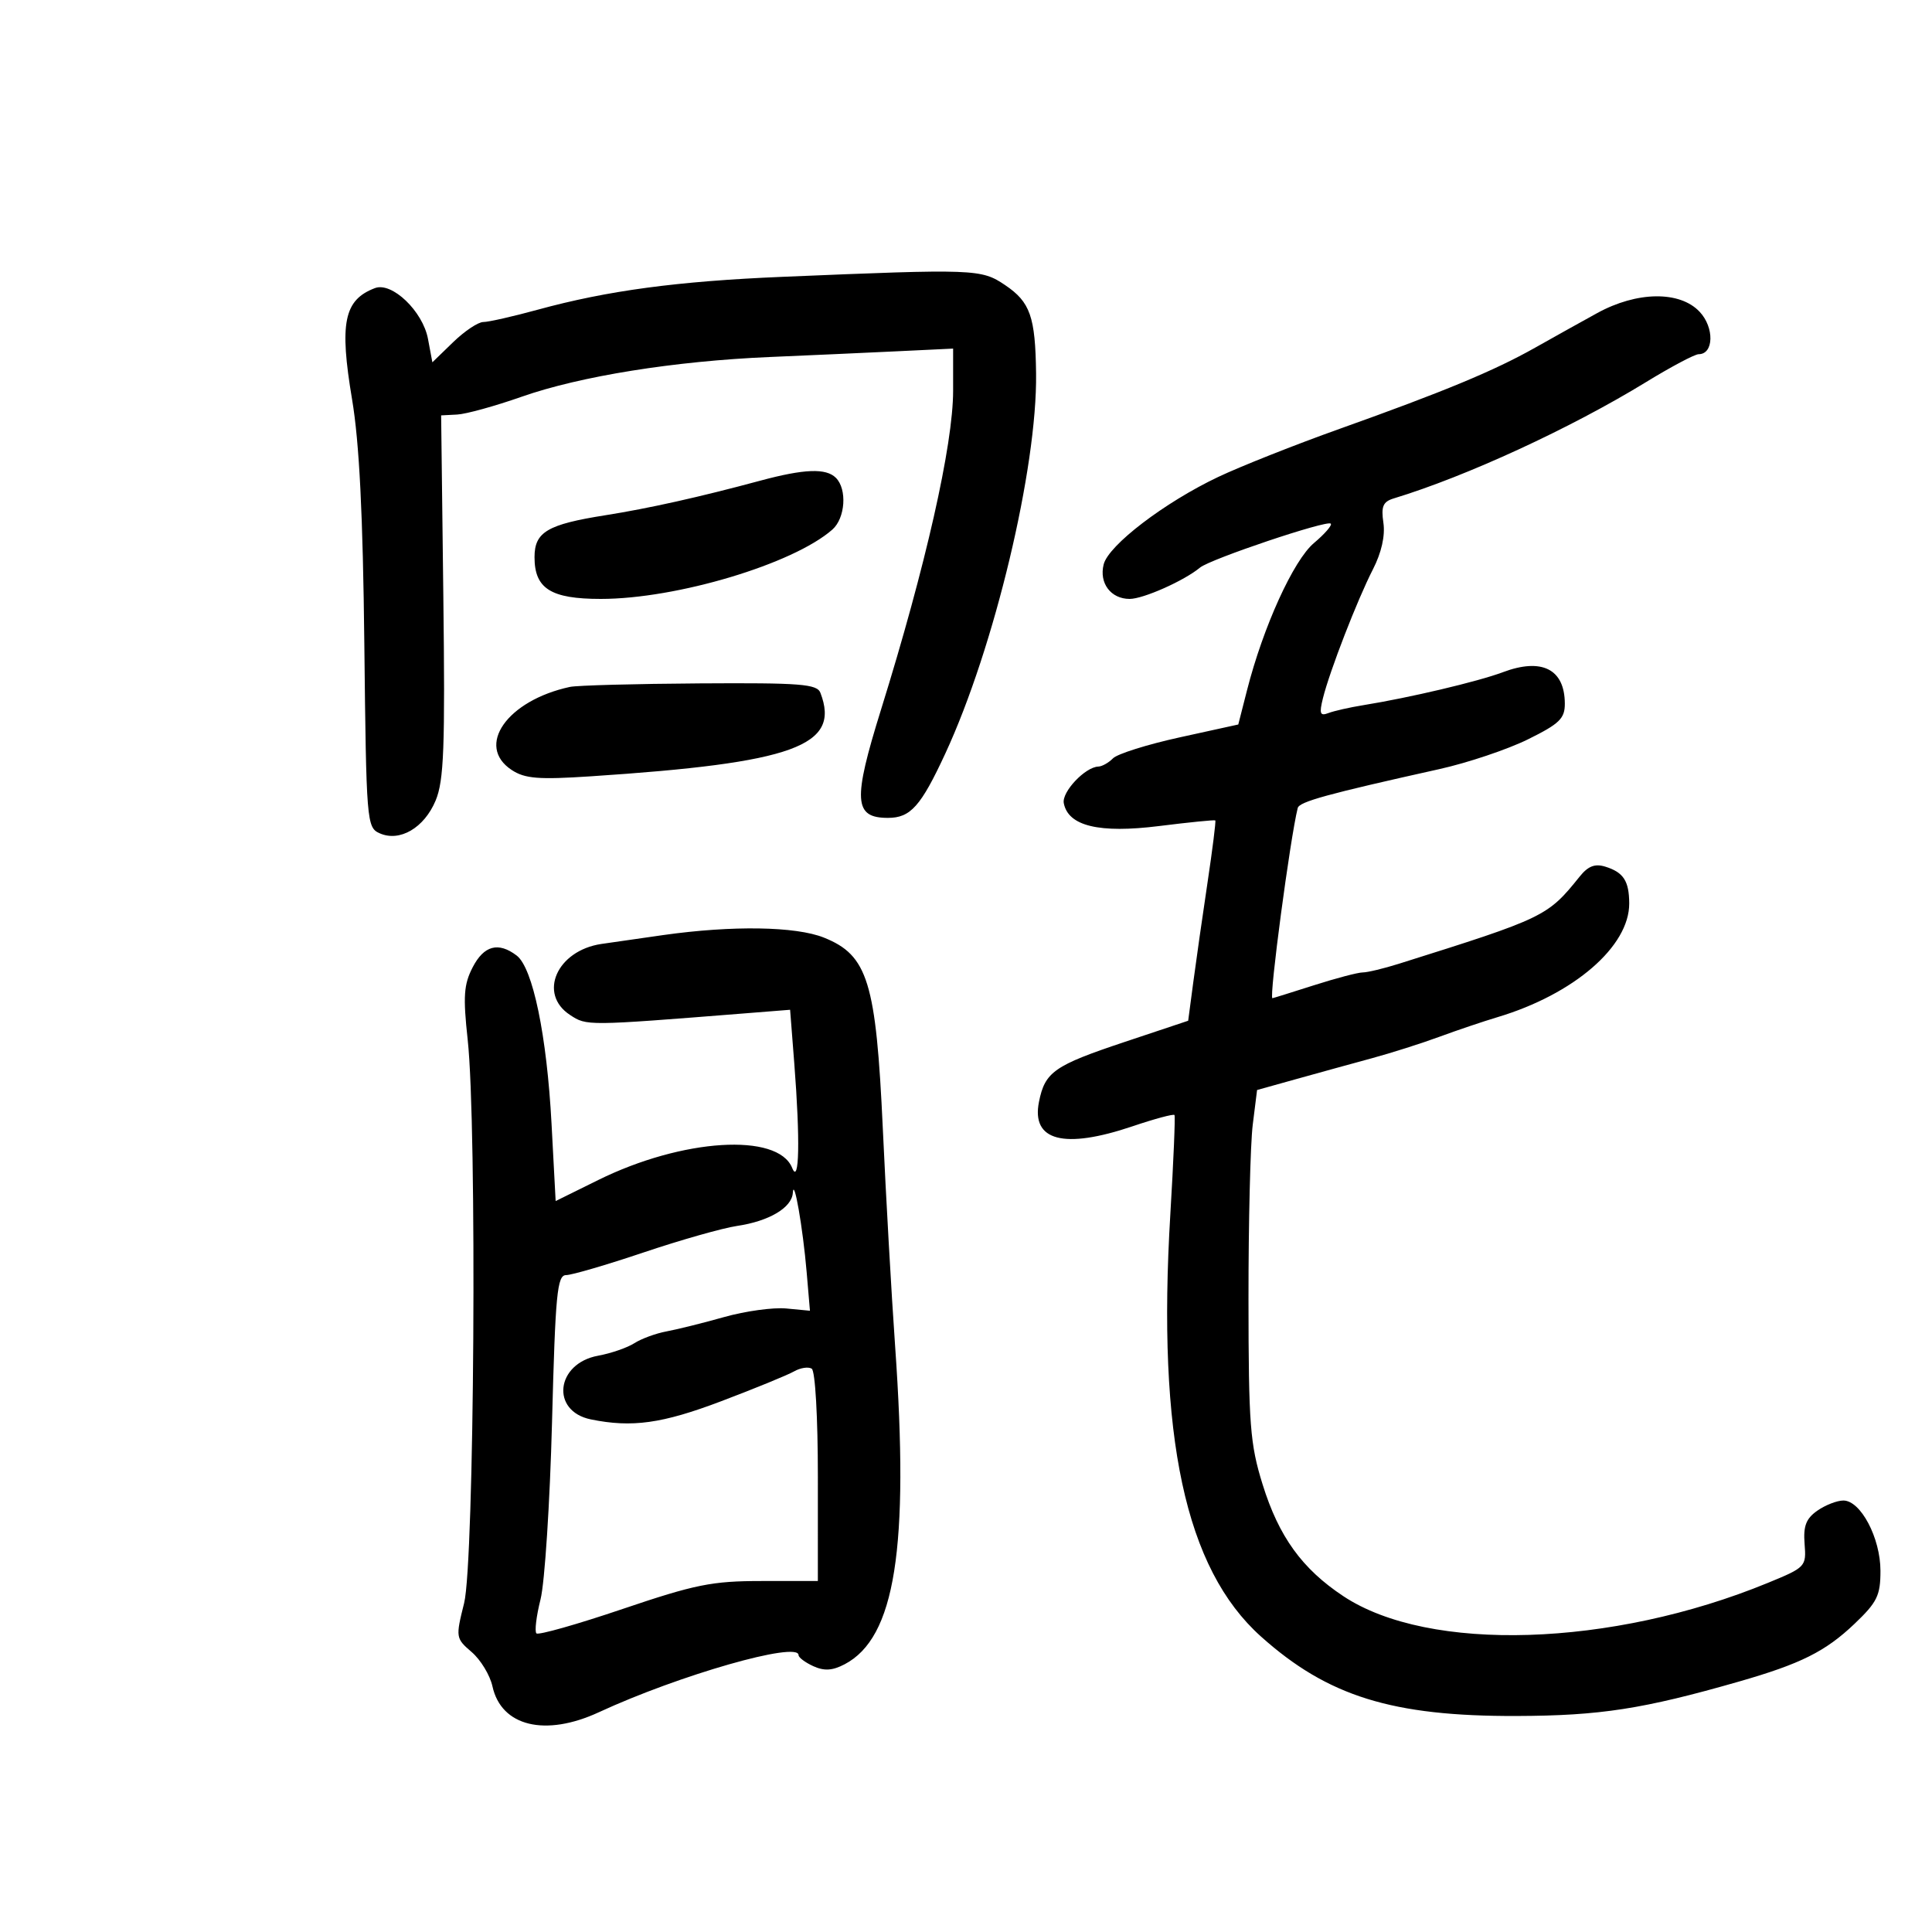 <svg xmlns="http://www.w3.org/2000/svg" width="300" height="300" viewBox="0 0 300 300" version="1.1">
	<path d="M 121.500 42.986 C 105.157 43.670, 94.343 45.122, 83.500 48.090 C 79.650 49.144, 75.846 50.005, 75.048 50.003 C 74.249 50.001, 72.143 51.408, 70.367 53.129 L 67.139 56.258 66.457 52.623 C 65.651 48.324, 60.862 43.737, 58.223 44.736 C 53.410 46.558, 52.675 50.136, 54.670 62.018 C 55.796 68.718, 56.354 79.856, 56.573 99.985 C 56.875 127.660, 56.943 128.495, 58.951 129.391 C 62.065 130.781, 65.868 128.559, 67.642 124.314 C 68.933 121.225, 69.126 116.113, 68.840 92.566 L 68.500 64.500 71 64.370 C 72.375 64.298, 76.875 63.055, 81 61.606 C 90.105 58.409, 104.724 56.066, 119.500 55.437 C 125.550 55.179, 134.438 54.780, 139.250 54.549 L 148 54.130 148 60.678 C 148 69.077, 143.736 87.935, 136.807 110.182 C 132.404 124.318, 132.576 127, 137.880 127 C 141.388 127, 142.991 125.201, 146.791 117 C 154.403 100.570, 161.067 72.670, 160.882 58 C 160.771 49.161, 159.978 46.902, 156.060 44.261 C 152.358 41.766, 151.439 41.733, 121.500 42.986 M 248 48.622 C 245.525 49.982, 241.185 52.401, 238.355 53.997 C 232.011 57.575, 224.200 60.817, 208 66.596 C 201.125 69.048, 192.648 72.408, 189.162 74.061 C 180.826 78.016, 172.123 84.661, 171.375 87.643 C 170.645 90.551, 172.491 93, 175.411 93 C 177.535 93, 183.878 90.176, 186.337 88.135 C 187.930 86.813, 206.053 80.719, 206.641 81.308 C 206.885 81.552, 205.712 82.906, 204.036 84.317 C 200.850 86.997, 196.154 97.318, 193.642 107.161 L 192.279 112.500 183.168 114.500 C 178.157 115.600, 173.504 117.063, 172.829 117.750 C 172.153 118.438, 171.127 119.015, 170.550 119.033 C 168.506 119.098, 164.848 122.972, 165.184 124.716 C 165.869 128.276, 170.680 129.431, 179.983 128.268 C 184.667 127.682, 188.595 127.290, 188.710 127.395 C 188.826 127.501, 188.283 131.842, 187.504 137.043 C 186.725 142.245, 185.731 149.200, 185.294 152.500 L 184.500 158.500 174.636 161.793 C 163.682 165.449, 162.262 166.442, 161.332 171.092 C 160.118 177.160, 165.203 178.489, 175.862 174.889 C 179.299 173.728, 182.229 172.941, 182.372 173.139 C 182.515 173.338, 182.227 180.250, 181.731 188.500 C 179.649 223.122, 184.033 243.571, 195.797 254.113 C 206.167 263.405, 216.186 266.521, 235.500 266.458 C 248.465 266.415, 255.140 265.382, 270 261.119 C 279.605 258.364, 283.446 256.447, 287.950 252.162 C 291.489 248.795, 292 247.754, 291.996 243.905 C 291.992 238.808, 288.924 233, 286.237 233 C 285.251 233, 283.430 233.711, 282.189 234.580 C 280.439 235.806, 279.997 236.964, 280.217 239.745 C 280.494 243.259, 280.381 243.379, 274.500 245.794 C 250.218 255.769, 221.881 256.655, 208.597 247.856 C 202.191 243.613, 198.578 238.613, 196.056 230.500 C 194.105 224.224, 193.878 221.251, 193.865 201.770 C 193.857 189.819, 194.154 177.614, 194.525 174.648 L 195.198 169.257 201.349 167.540 C 204.732 166.596, 209.975 165.151, 213 164.330 C 216.025 163.509, 220.750 162.008, 223.500 160.994 C 226.250 159.979, 230.300 158.612, 232.500 157.954 C 244.396 154.399, 253.022 146.953, 252.985 140.270 C 252.965 136.796, 252.094 135.455, 249.288 134.579 C 247.664 134.073, 246.600 134.481, 245.288 136.115 C 240.306 142.318, 239.865 142.531, 217.215 149.653 C 214.858 150.394, 212.329 151, 211.595 151 C 210.861 151, 207.443 151.900, 204 153 C 200.557 154.100, 197.668 155, 197.581 155 C 197.031 155, 200.342 130.107, 201.508 125.473 C 201.756 124.488, 206.070 123.302, 223.500 119.427 C 227.900 118.449, 234.088 116.371, 237.250 114.810 C 242.168 112.382, 242.998 111.575, 242.985 109.236 C 242.955 103.892, 239.410 102.105, 233.355 104.382 C 229.498 105.832, 218.868 108.343, 211.679 109.502 C 209.577 109.840, 207.148 110.390, 206.279 110.723 C 204.974 111.224, 204.826 110.824, 205.426 108.414 C 206.479 104.180, 210.758 93.149, 213.183 88.417 C 214.517 85.815, 215.108 83.189, 214.813 81.179 C 214.439 78.632, 214.750 77.902, 216.425 77.393 C 227.701 73.967, 243.877 66.509, 255.584 59.339 C 259.480 56.952, 263.162 55, 263.767 55 C 266.126 55, 266.223 50.866, 263.920 48.415 C 260.841 45.137, 254.183 45.223, 248 48.622 M 118 74.653 C 108.572 77.194, 100.749 78.939, 94 80.007 C 84.997 81.430, 83 82.612, 83 86.514 C 83 91.406, 85.528 93, 93.290 93 C 105.071 93, 123.179 87.577, 129.250 82.231 C 131.259 80.462, 131.567 75.967, 129.800 74.200 C 128.265 72.665, 124.894 72.794, 118 74.653 M 88.500 106.663 C 78.731 108.769, 73.782 115.845, 79.470 119.572 C 81.514 120.912, 83.630 121.080, 91.720 120.547 C 123.317 118.465, 130.559 115.833, 127.393 107.582 C 126.868 106.214, 124.334 106.016, 108.643 106.116 C 98.664 106.180, 89.600 106.426, 88.500 106.663 M 103 145.195 C 99.425 145.699, 95.095 146.321, 93.379 146.577 C 86.469 147.607, 83.508 154.321, 88.515 157.602 C 91.120 159.309, 91.021 159.310, 115.594 157.360 L 122.688 156.797 123.338 165.149 C 124.261 177.005, 124.115 184.100, 123.006 181.350 C 120.786 175.849, 105.963 176.777, 92.891 183.235 L 86.281 186.500 85.643 174.500 C 84.913 160.779, 82.736 150.281, 80.225 148.374 C 77.385 146.216, 75.148 146.814, 73.398 150.197 C 72.016 152.869, 71.889 154.715, 72.623 161.447 C 74.086 174.882, 73.658 242.558, 72.069 248.929 C 70.738 254.263, 70.759 254.396, 73.246 256.536 C 74.639 257.733, 76.089 260.127, 76.468 261.855 C 77.833 268.071, 84.666 269.732, 93 265.872 C 105.456 260.105, 124 254.801, 124 257.007 C 124 257.377, 125.033 258.150, 126.295 258.725 C 127.986 259.495, 129.265 259.417, 131.152 258.428 C 139.001 254.316, 141.207 240.408, 138.992 209 C 138.429 201.025, 137.571 185.847, 137.084 175.270 C 136.033 152.460, 134.757 148.320, 127.934 145.590 C 123.556 143.838, 113.726 143.683, 103 145.195 M 123.110 185.227 C 122.964 187.528, 119.419 189.628, 114.442 190.363 C 112.210 190.693, 105.685 192.544, 99.942 194.477 C 94.199 196.410, 88.783 197.993, 87.907 197.996 C 86.514 197.999, 86.239 200.861, 85.719 220.812 C 85.391 233.359, 84.588 245.751, 83.933 248.350 C 83.279 250.950, 82.993 253.326, 83.297 253.631 C 83.602 253.936, 89.623 252.231, 96.676 249.842 C 107.943 246.027, 110.562 245.500, 118.248 245.500 L 126.996 245.500 126.998 229.309 C 126.999 220.049, 126.589 212.864, 126.041 212.525 C 125.513 212.199, 124.276 212.392, 123.291 212.954 C 122.306 213.517, 117.225 215.597, 112 217.577 C 102.820 221.057, 98.129 221.711, 91.742 220.402 C 85.469 219.118, 86.314 211.712, 92.870 210.515 C 94.867 210.150, 97.400 209.276, 98.500 208.572 C 99.600 207.868, 101.850 207.043, 103.500 206.739 C 105.150 206.435, 109.181 205.430, 112.457 204.508 C 115.734 203.585, 120.069 202.987, 122.091 203.180 L 125.768 203.531 125.255 197.515 C 124.670 190.643, 123.273 182.645, 123.110 185.227" stroke="none" fill="black" fill-rule="evenodd"/>
</svg>